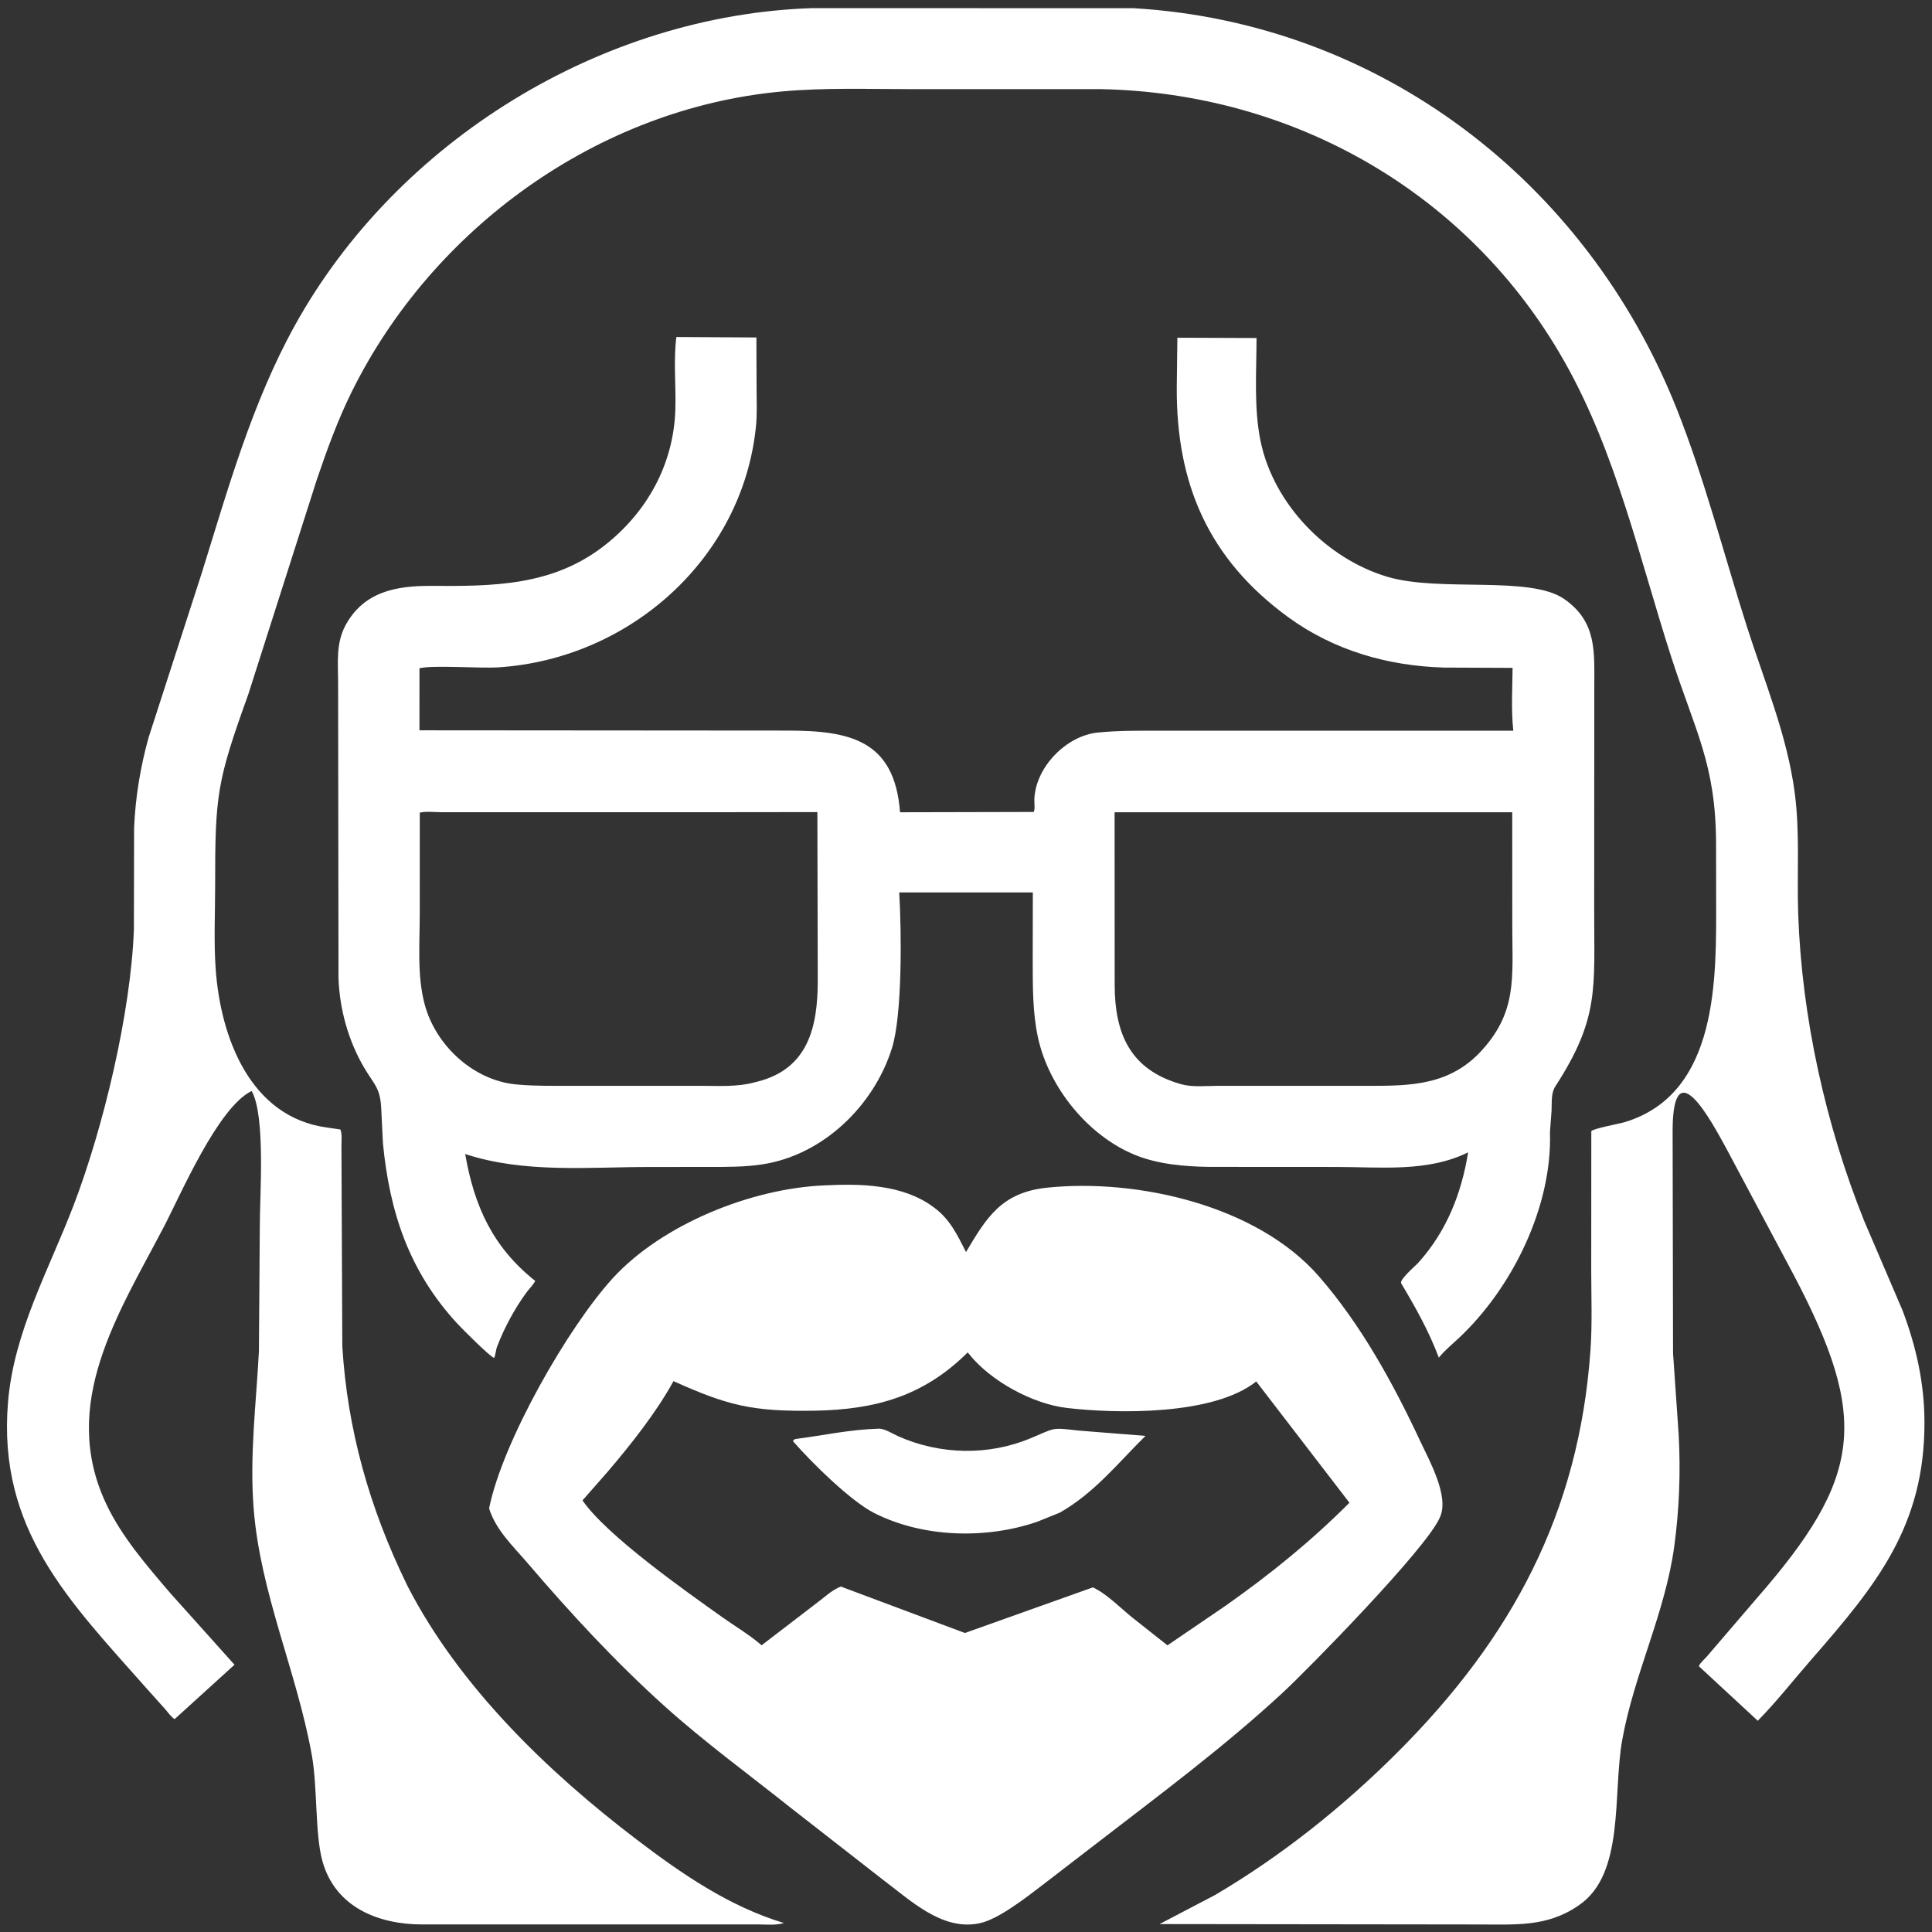 <svg 
xmlns="http://www.w3.org/2000/svg" 
xmlns:xlink="http://www.w3.org/1999/xlink"
fillRule="red"
fill="white"
width="512" 
height="512">
	<rect width="100%" height="100%" fill="#333333" stroke="none"/>
	<path d="M218.583 314.135C228.086 313.646 239.121 313.885 247.145 319.722L247.5 319.984C251.727 323.061 253.704 327.284 256.005 331.807C261.35 322.83 265.329 316.011 277.453 314.749C301.354 312.26 333.113 319.41 349.533 338.254C360.734 351.107 369.272 366.718 376.463 382.106C378.73 386.958 384.068 396.422 381.652 401.966L381.526 402.25C377.998 410.394 346.718 442.289 340.09 448.434C324.376 463.004 306.985 475.875 290.033 488.962L276.139 499.654C272.093 502.718 264.596 508.674 259.555 509.693L259.25 509.749C249.529 511.609 241.201 503.546 233.991 498.154L209.53 479.071C198.377 470.189 186.77 461.726 176.162 452.189C163.147 440.487 151.238 427.59 139.875 414.302C136.006 409.778 131.448 405.561 129.611 399.75C133.167 382.004 150.623 351.606 162.39 338.741C175.457 324.454 199.157 314.898 218.583 314.135ZM256.459 358.396C244.81 369.979 232.062 373.573 215.86 373.849C199.343 374.13 192.734 372.427 178.474 366.015C173.981 374.246 167.189 382.817 161.141 389.909L154.369 397.623C160.866 407.055 182.03 421.889 191.338 428.519C194.799 430.985 198.635 433.233 201.829 436.018L217.5 424.003C219.162 422.697 220.838 421.216 222.836 420.454L255.708 432.761L289.637 420.667C293.469 422.501 296.903 426.128 300.214 428.78L309.39 436.03L324.947 425.429C336.595 417.214 347.553 408.348 357.614 398.24L332.917 366.096C321.629 375.125 295.992 374.678 282.734 373.122C273.645 372.056 262.397 365.968 256.628 358.618L256.459 358.396Z"/>
	<path d="M232.699 378.622C234.167 378.41 236.77 380.059 238.125 380.659C249.182 385.552 261.973 385.815 273.131 381.148C279.92 378.309 278.495 378.291 285.875 379.119L303.567 380.523C296.133 387.866 290.046 395.634 280.84 400.876L274.736 403.332C261.2 407.931 244.604 407.503 231.695 400.98C225.505 397.852 215.149 387.693 210.102 381.875L210.625 381.377C218.005 380.433 225.222 378.834 232.699 378.622Z"/>
	<path d="M179.243 89.321L200.45 89.431L200.5 102.883C200.502 106.2 200.671 109.627 200.344 112.926C196.874 147.858 167.027 174.525 132.211 176.847C127.131 177.186 115.088 176.204 111.165 177.089L111.16 193.539L208.575 193.613C225.231 193.616 237.065 196.096 238.522 215.257L273.949 215.177C274.332 214.442 274.082 212.721 274.112 211.844C274.409 203.317 282.569 194.956 290.961 194.127C296.786 193.552 302.54 193.65 308.389 193.649L401.041 193.638C400.451 188.21 400.793 182.459 400.853 176.993L382.716 176.914C367.853 176.493 353.543 172.402 341.442 163.594C320.166 148.107 311.728 128.129 311.855 102.71L312.016 89.502L332.998 89.578C332.983 98.451 332.258 108.216 334.069 116.939C337.517 133.554 351.52 148.027 367.625 152.843C381.613 157.025 405.492 152.401 414.587 158.78C423.24 164.848 422.5 172.731 422.506 182.106L422.476 241.219C422.459 261.981 423.887 269.854 412.169 287.919C411.004 289.713 411.282 292.174 411.184 294.25L410.757 300.035C411.393 319.777 400.75 341.355 386.601 354.603C384.878 356.215 383.004 357.754 381.491 359.563L381.304 359.793C378.646 352.738 375.18 346.55 371.333 340.107C370.758 339.144 375.088 335.501 375.91 334.586C383.348 326.303 387.301 316.342 389.071 305.378C378.306 310.719 365.734 309.246 354.068 309.256L320.444 309.237C313.992 309.147 306.99 308.556 300.962 306.135C288.317 301.056 277.897 288.071 275.059 274.88C273.651 268.333 273.695 261.492 273.679 254.826L273.711 236.505L238.305 236.501C238.931 247.021 239.136 268.961 236.378 277.769C231.596 293.042 218.111 306.105 202.033 308.567C197.368 309.281 192.681 309.246 187.978 309.25L172.263 309.26C156.008 309.266 138.964 310.977 123.281 305.832C125.695 319.736 130.615 330.529 141.845 339.464C141.264 340.563 140.2 341.584 139.458 342.599C136.324 346.887 133.627 351.925 131.738 356.869C131.355 357.873 131.384 358.943 130.948 359.875C129.642 359.38 122.304 351.972 121.213 350.789C108.43 336.941 103.262 321.329 101.482 302.967L101.008 293.33C100.671 288.159 99.072 287.313 96.509 282.956C92.327 275.846 89.997 267.483 89.705 259.227L89.604 180.889C89.599 175.649 88.973 170.491 91.578 165.687C96.461 156.682 105.207 155.213 114.324 155.268C130.694 155.368 146.405 155.307 160.107 144.634C171.5 135.76 178.546 122.994 178.977 108.481C179.163 102.199 178.445 95.533 179.243 89.321ZM190.624 215.243L117.19 215.251C115.414 215.252 112.953 214.943 111.248 215.362L111.241 242.201C111.243 250.073 110.493 258.602 112.565 266.25C115.569 277.34 125.88 286.712 137.564 287.451C142.013 287.825 146.506 287.751 150.968 287.758L185.36 287.756C190.205 287.746 195.299 288.116 200 286.825L200.477 286.711C214.222 283.362 216.698 272.131 216.715 259.924L216.613 215.213L190.624 215.243ZM295.381 215.253L295.4 260.967C295.423 273.762 299.359 283.516 313.097 287.348C316.053 288.172 319.808 287.756 322.885 287.758L360.375 287.751C372.033 287.747 383.019 288.257 391.916 279.187C402.194 268.514 400.776 259.181 400.772 245.584L400.76 215.256L295.381 215.253Z"/>
	<path d="M215.353 2.151L300.5 2.176C365.582 6.065 420.281 47.987 444.256 108.12C451.744 126.901 456.796 146.792 462.944 166.047C467.608 180.656 473.613 194.808 475.625 210.129C477.037 220.879 476.165 231.523 476.544 242.31C477.506 269.63 483.806 298.105 494.003 323.5L504.175 347.233C507.809 356.84 509.983 366.589 510.004 376.877C510.061 404.303 497.411 419.896 480.108 439.701C475.387 445.106 470.85 450.915 465.829 456.021L450.21 441.56C450.569 440.66 451.631 439.781 452.287 439.047L465.431 423.712C493.592 391.508 495.402 376.056 475.436 338.027L457.652 304.648C453.586 297.192 443.404 277.999 443.261 299.375L443.374 358.625L444.866 380.189C445.405 390.03 445.025 399.992 443.702 409.75C441.305 427.44 433.025 443.67 429.903 461.125C427.342 475.446 430.662 496.581 418.437 504.899L418.099 505.125C409.895 510.722 401.46 509.997 391.949 510.003L307.293 509.9L321.972 502.213C339.548 491.889 356.039 478.711 370.437 464.301C400.603 434.112 418.492 401.006 421.501 357.685C421.985 350.71 421.691 343.549 421.693 336.55L421.713 299.751C422.4 299.034 429.218 297.79 430.636 297.358C455.594 289.748 454.812 258.872 454.796 238.347L454.774 223.577C454.722 202.511 449.241 193.781 442.912 174.154C434.424 147.829 428.312 120.051 414.579 95.794C389.212 50.986 342.751 24.66 291.844 23.624L241.333 23.619C229.966 23.617 218.451 23.201 207.125 24.249C158.489 28.75 114.599 60.467 93.125 104.004C89.469 111.415 86.587 119.37 83.937 127.184L65.778 184.074C57.5 207.09 56.999 210.54 57.015 234.751C57.02 241.966 56.646 249.435 57.143 256.625C58.401 274.819 66.234 296.078 86.687 298.81L90.208 299.326C90.698 300.492 90.483 302.532 90.485 303.818L90.715 356.75C92.045 378.868 97.962 399.65 107.625 419.535L108.029 420.375C121.764 447.02 145.196 469.59 168.75 487.522C180.674 496.601 193.242 505.242 207.745 509.621C205.598 510.282 203.091 509.994 200.872 509.996L111.847 509.999C100.344 509.987 88.875 505.498 85.455 493.247C83.438 486.021 84.18 473.676 82.628 465.068C78.637 442.944 68.941 422.196 67.207 399.616C66.133 385.637 67.885 372.049 68.615 358.125L68.851 324.797C68.852 316.65 70.404 295.765 66.698 289.123C57.725 293.454 47.817 316.746 43.329 325.313C31.35 348.183 15.673 372.104 28.146 398.555C32.244 407.246 38.943 414.964 45.152 422.219L62.146 441.173L46.28 455.583C45.313 454.991 44.471 453.726 43.708 452.875L38.554 447.12C18.403 424.331 -0.665 405.376 2.119 371.647C3.67 352.864 12.984 336.515 19.567 319.259C27.329 298.91 34.633 268.695 35.484 246.375L35.535 219.592C35.841 211.485 37.197 203.294 39.368 195.479L53.466 151.868C60.386 129.648 66.775 106.812 78.089 86.339C105.172 37.331 159.445 3.937 215.353 2.151Z"/>
</svg>